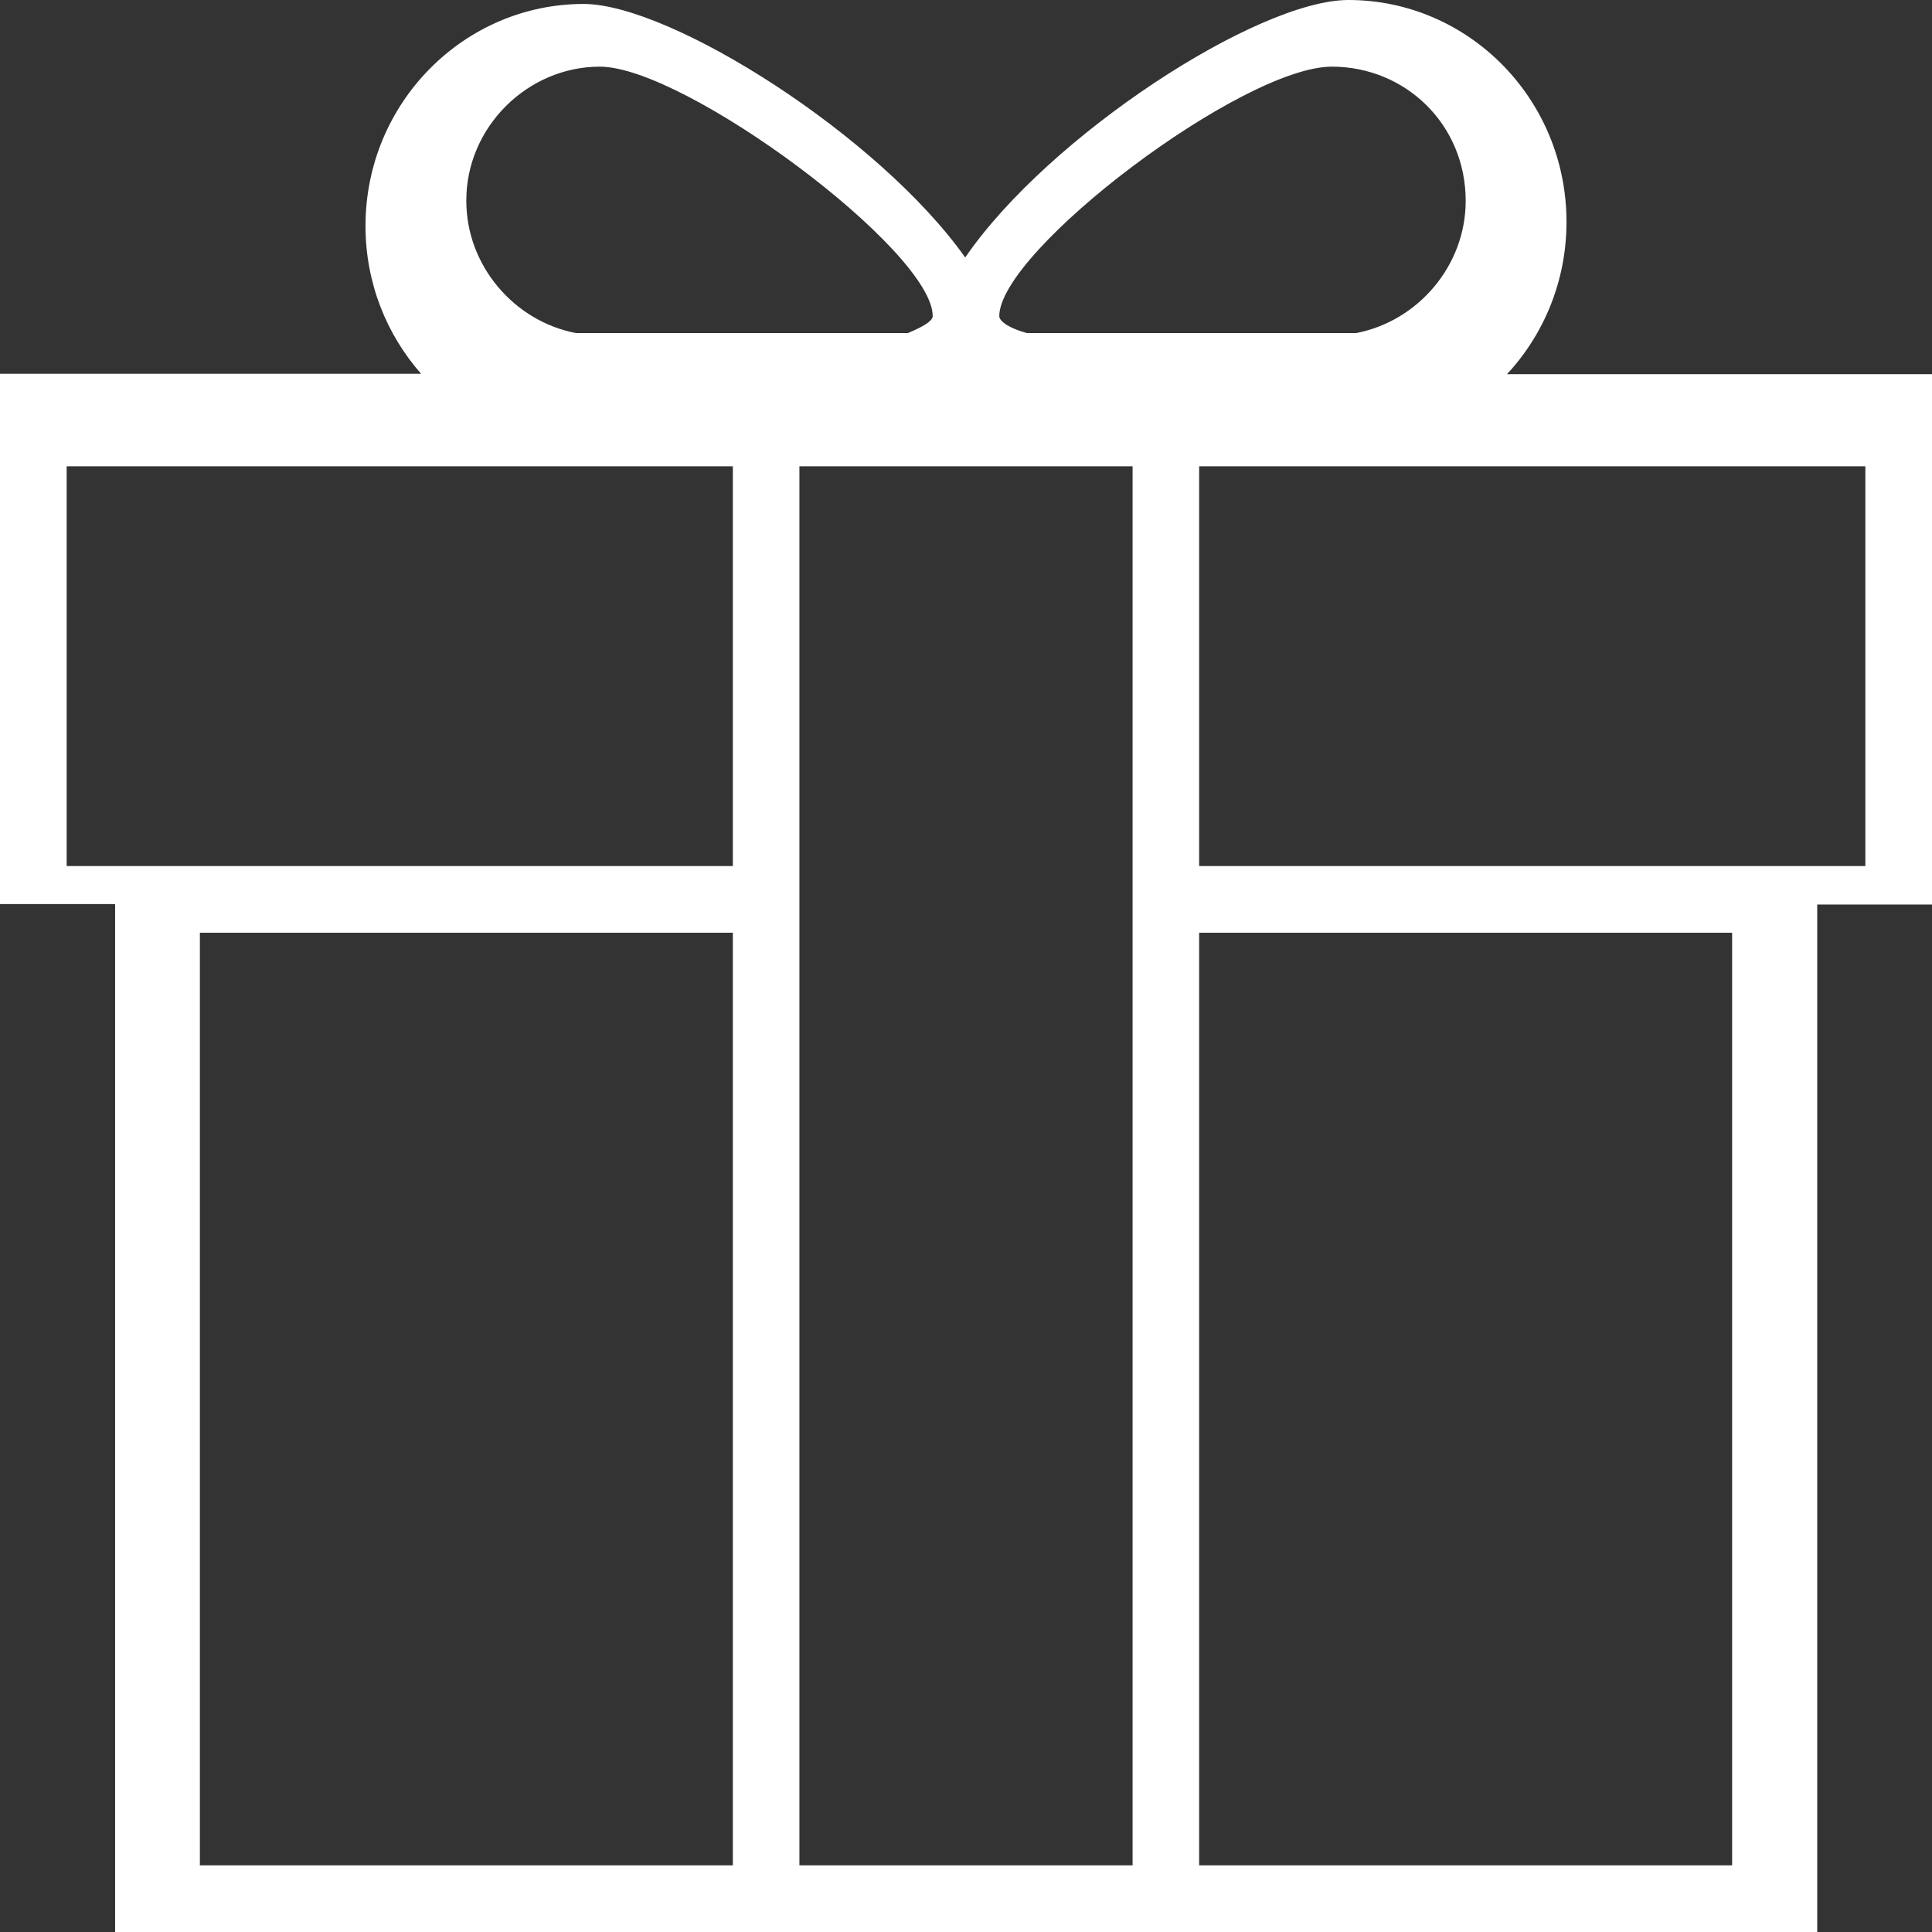<?xml version="1.0" encoding="UTF-8"?>
<svg width="22px" height="22px" viewBox="0 0 22 22" version="1.1" xmlns="http://www.w3.org/2000/svg" xmlns:xlink="http://www.w3.org/1999/xlink">
    <rect x="0" y="0" width="22" height="22" fill="#333333" stroke="none"/>
    <!-- Generator: Sketch 55.2 (78181) - https://sketchapp.com -->
    <title>116392</title>
    <desc>Created with Sketch.</desc>
    <g id="Page-1" stroke="none" stroke-width="1" fill="none" fill-rule="evenodd">
        <g id="Desktop-HD-Copy-2" transform="translate(-980, -29)" fill="#FFFFFF" fill-rule="nonzero">
            <g id="116392" transform="translate(980, 29)">
                <path d="M17.16,4.261 C17.578,3.812 17.838,3.201 17.838,2.528 C17.838,1.122 16.716,0 15.355,0 C14.322,0 11.943,1.544 10.991,2.932 C10.008,1.544 7.637,0.045 6.645,0.045 C5.289,0.045 4.162,1.167 4.162,2.573 C4.162,3.224 4.404,3.812 4.795,4.256 L0,4.256 L0,10.295 L1.311,10.295 L1.311,22 L8.194,22 L13.811,22 L20.693,22 L20.693,10.3 L22,10.3 L22,4.261 L17.16,4.261 Z M15.166,0.759 C15.999,0.759 16.69,1.412 16.69,2.288 C16.69,3.026 16.145,3.659 15.441,3.793 L11.694,3.793 C11.455,3.726 11.379,3.646 11.379,3.6 C11.379,2.854 14.147,0.759 15.166,0.759 Z M6.831,0.759 C7.802,0.759 10.621,2.854 10.621,3.6 C10.621,3.667 10.457,3.743 10.337,3.793 L6.56,3.793 C5.856,3.659 5.31,3.026 5.31,2.288 C5.306,1.454 6.002,0.759 6.831,0.759 L6.831,0.759 Z M8.345,21.241 L2.276,21.241 L2.276,10.621 L8.345,10.621 L8.345,21.241 Z M8.34,9.862 L0.759,9.862 L0.759,5.31 L8.345,5.31 L8.345,9.862 L8.34,9.862 Z M12.897,21.241 L9.103,21.241 L9.103,5.31 L12.897,5.31 L12.897,21.241 Z M19.724,21.241 L13.655,21.241 L13.655,10.621 L19.724,10.621 L19.724,21.241 L19.724,21.241 Z M21.237,9.862 L13.655,9.862 L13.655,5.31 L21.241,5.31 L21.241,9.862 L21.237,9.862 Z" id="Shape"></path>
            </g>
        </g>
    </g>
</svg>